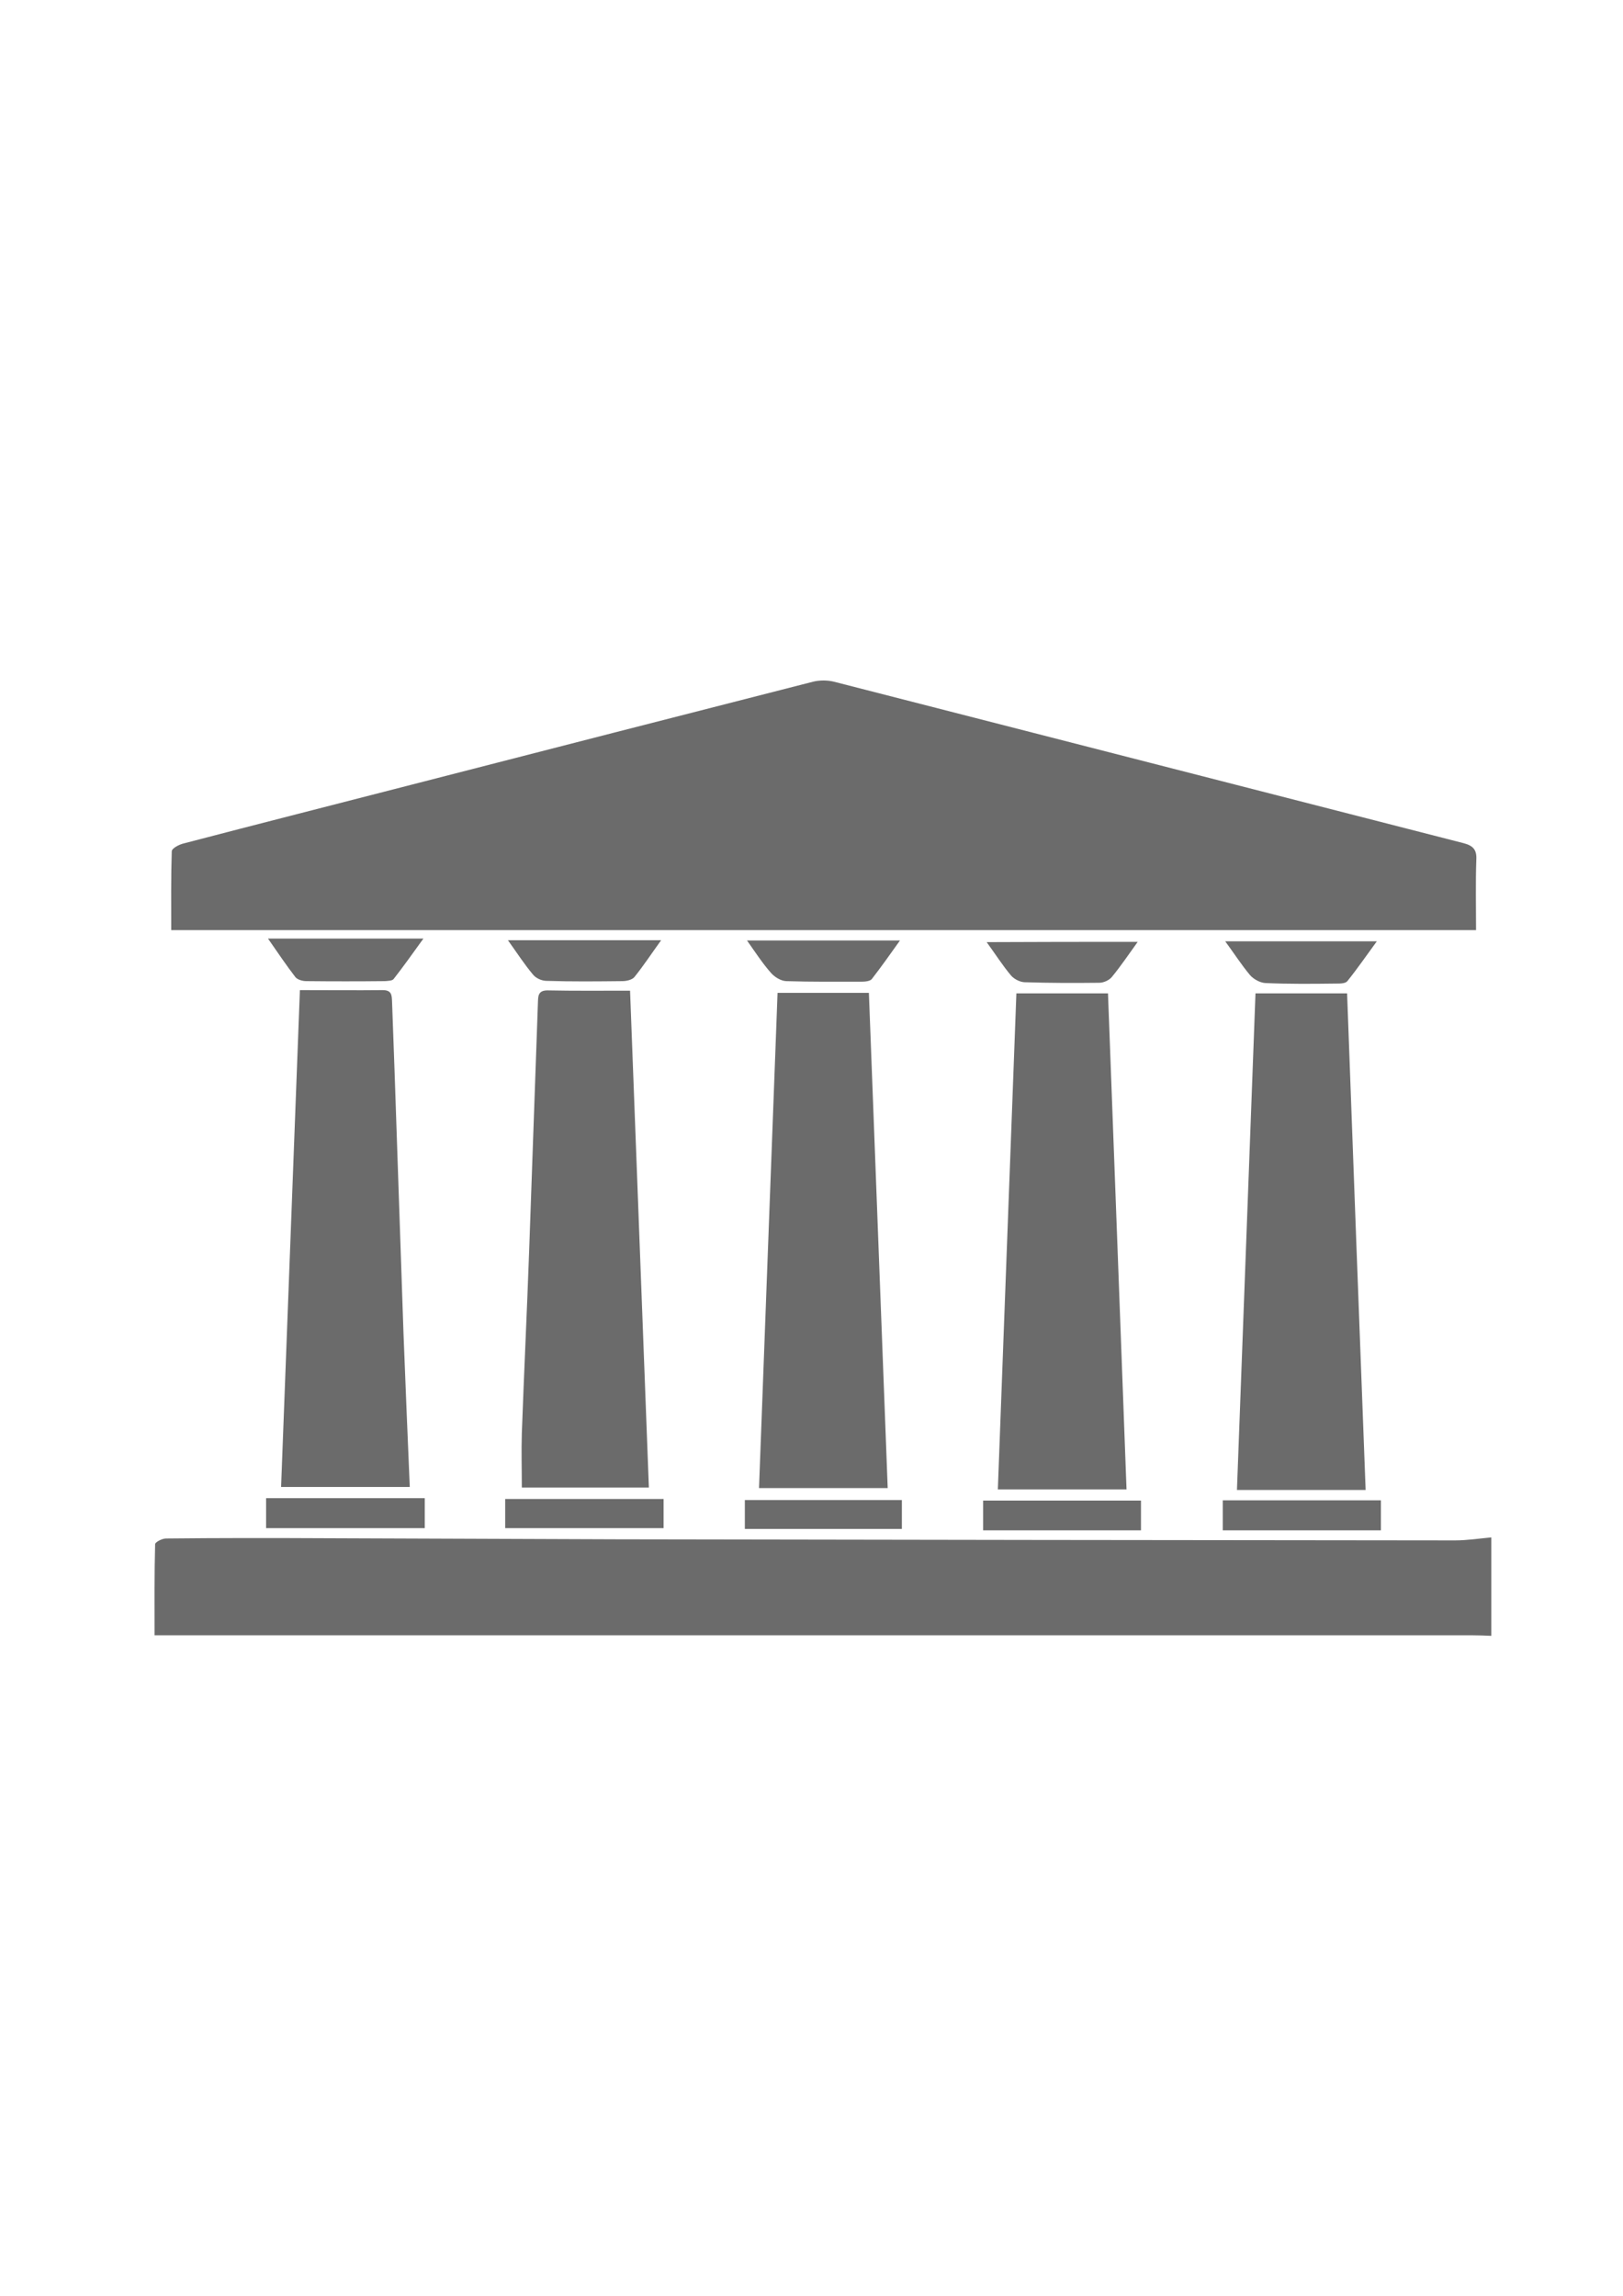 <?xml version="1.0" encoding="utf-8"?>
<!-- Generator: Adobe Illustrator 19.1.0, SVG Export Plug-In . SVG Version: 6.00 Build 0)  -->
<svg version="1.1" id="Livello_1" xmlns="http://www.w3.org/2000/svg" xmlns:xlink="http://www.w3.org/1999/xlink" x="0px" y="0px"
	 viewBox="0 0 595.3 841.9" style="enable-background:new 0 0 595.3 841.9;" xml:space="preserve">
<style type="text/css">
	.st0{fill:#6B6B6B;}
</style>
<g>
	<path class="st0" d="M547,599.9c-2.3-0.1-4.7-0.2-7-0.2c-158.8,0-317.6,0-476.3,0c-2.1,0-4.2,0-7,0c0-11.5-0.1-22.4,0.2-33.4
		c0-0.8,2.6-2.1,4-2.1c19.3-0.2,38.6-0.2,58-0.1c36,0.1,71.9,0.3,107.9,0.4c102.3,0.2,204.6,0.3,306.9,0.4c4.4,0,8.9-0.7,13.3-1.1
		C547,575.9,547,587.9,547,599.9z"/>
	<path class="st0" d="M541.4,341.1c-159.9,0-318.9,0-478.6,0c0-10.1-0.1-19.5,0.2-28.9c0-1.1,2.7-2.5,4.4-2.9
		c27.9-7.3,55.9-14.4,83.8-21.6c49-12.6,98-25.2,147-37.7c2.4-0.6,5.3-0.6,7.7,0c77,19.7,153.9,39.5,230.9,59.2
		c3.4,0.9,4.9,2.3,4.7,6C541.2,323.7,541.4,332.4,541.4,341.1z"/>
	<path class="st0" d="M500.9,546.4c-15.9,0-31.2,0-47.2,0c2.3-60.8,4.5-121.3,6.8-182.1c11.2,0,22.1,0,33.6,0
		C496.3,424.9,498.6,485.4,500.9,546.4z"/>
	<path class="st0" d="M110,363.1c10.8,0,20.6,0.1,30.4,0c3.3,0,3.3,1.9,3.4,4.2c0.3,8.3,0.6,16.6,0.9,24.9
		c1.1,32.3,2.2,64.5,3.3,96.8c0.7,18.6,1.5,37.2,2.3,56.3c-15.8,0-31.2,0-47.2,0C105.4,484.8,107.7,424.2,110,363.1z"/>
	<path class="st0" d="M413.2,546.2c-16.1,0-31.2,0-47.2,0c2.3-60.7,4.5-121.1,6.8-181.9c11.3,0,22.2,0,33.6,0
		C408.7,424.8,410.9,485.2,413.2,546.2z"/>
	<path class="st0" d="M231.1,363.3c2.3,61.2,4.6,121.6,6.9,182.2c-15.7,0-31,0-46.6,0c0-6.6-0.2-13.2,0-19.8
		c0.8-22.5,1.9-44.9,2.7-67.4c1.1-30.1,2.1-60.3,3.2-90.4c0.1-2.4-0.1-4.7,3.5-4.7C210.6,363.4,220.4,363.3,231.1,363.3z"/>
	<path class="st0" d="M325.6,545.7c-15.9,0-31.3,0-47.2,0c2.3-60.7,4.5-121,6.8-181.6c11.2,0,22.1,0,33.5,0
		C321,424.5,323.3,484.9,325.6,545.7z"/>
	<path class="st0" d="M98.3,344.2c19.3,0,37.5,0,57,0c-3.9,5.4-7.3,10.2-10.9,14.8c-0.5,0.7-2.1,0.7-3.2,0.8
		c-9.6,0.1-19.3,0.1-28.9,0c-1.3,0-3.1-0.5-3.9-1.4C105,354,102,349.5,98.3,344.2z"/>
	<path class="st0" d="M186.3,344.8c18.9,0,37.1,0,56.2,0c-3.6,5-6.5,9.4-9.8,13.5c-0.8,1-2.9,1.5-4.4,1.5
		c-9.3,0.1-18.6,0.2-27.9-0.1c-1.7,0-3.9-1-4.9-2.3C192.3,353.6,189.6,349.4,186.3,344.8z"/>
	<path class="st0" d="M449.4,345.2c18.8,0,36.7,0,55.6,0c-3.8,5.2-7.1,10-10.8,14.6c-0.7,0.9-2.7,0.9-4.1,0.9
		c-8.7,0.1-17.3,0.2-26-0.2c-1.9-0.1-4.3-1.4-5.6-2.9C455.4,353.9,452.7,349.7,449.4,345.2z"/>
	<path class="st0" d="M155.8,549.4c0,4,0,7.3,0,11c-19.4,0-38.6,0-58.2,0c0-3.5,0-7.1,0-11C116.9,549.4,136.1,549.4,155.8,549.4z"/>
	<path class="st0" d="M448.5,550.2c19.5,0,38.6,0,58,0c0,3.7,0,7.1,0,11c-19.2,0-38.4,0-58,0C448.5,557.7,448.5,554.1,448.5,550.2z"
		/>
	<path class="st0" d="M417.3,345.4c-3.4,4.7-6.2,8.9-9.5,12.9c-1,1.2-3,2.1-4.6,2.1c-9.2,0.1-18.3,0.1-27.5-0.2
		c-1.7-0.1-3.8-1.2-4.9-2.5c-3.1-3.7-5.7-7.8-8.9-12.2C380.5,345.4,398.4,345.4,417.3,345.4z"/>
	<path class="st0" d="M418.5,561.2c-19.4,0-38.4,0-57.9,0c0-3.7,0-7.1,0-10.9c19.1,0,38.3,0,57.9,0
		C418.5,553.8,418.5,557.3,418.5,561.2z"/>
	<path class="st0" d="M185.3,560.4c0-3.6,0-7,0-10.7c19.4,0,38.6,0,58.1,0c0,3.7,0,6.9,0,10.7C224.4,560.4,205.2,560.4,185.3,560.4z
		"/>
	<path class="st0" d="M274,344.9c19.1,0,37,0,56.1,0c-3.7,5.2-6.9,9.7-10.3,14.1c-0.6,0.8-2.4,1-3.6,1c-9.3,0-18.6,0.1-27.9-0.2
		c-1.9-0.1-4.2-1.5-5.5-3C279.7,353.3,277.1,349.3,274,344.9z"/>
	<path class="st0" d="M273.2,560.7c0-3.8,0-7,0-10.6c19.3,0,38.3,0,57.6,0c0,3.6,0,6.9,0,10.6C311.7,560.7,292.7,560.7,273.2,560.7z
		"/>
</g>
</svg>
